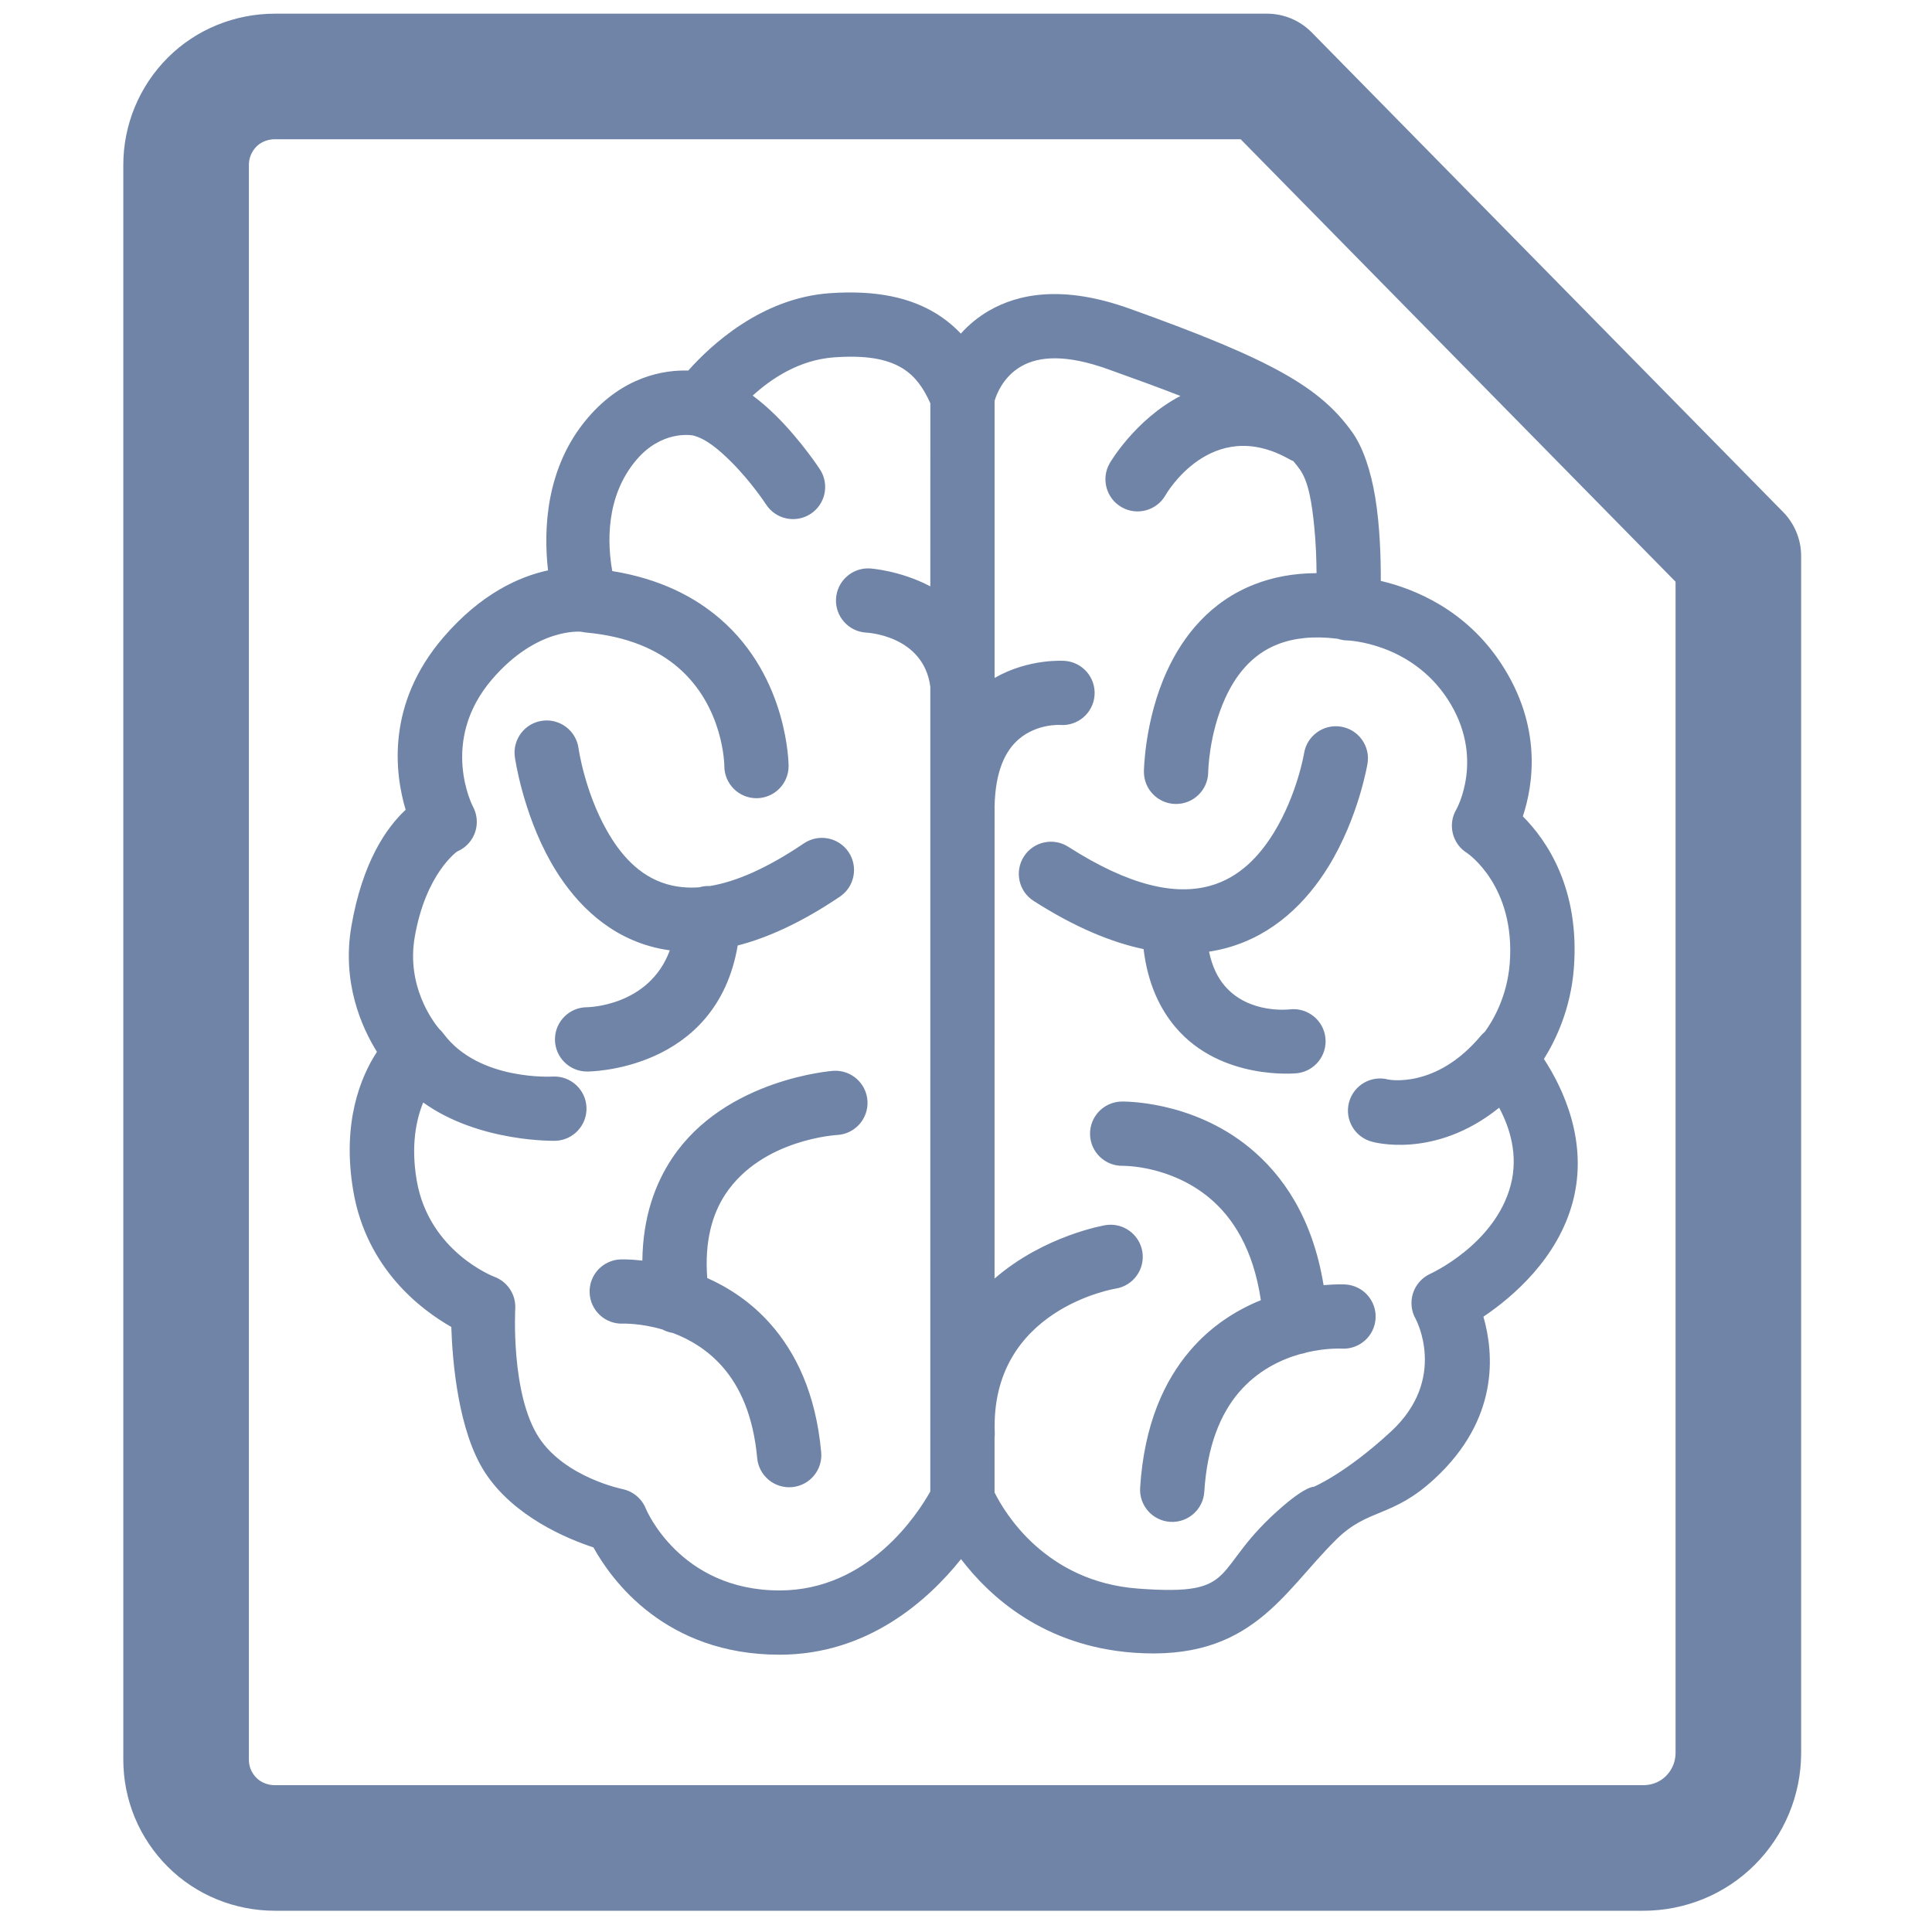 <?xml version="1.0" encoding="UTF-8" standalone="no"?><!DOCTYPE svg PUBLIC "-//W3C//DTD SVG 1.1//EN" "http://www.w3.org/Graphics/SVG/1.1/DTD/svg11.dtd"><svg width="100%" height="100%" viewBox="0 0 68 68" version="1.1" xmlns="http://www.w3.org/2000/svg" xmlns:xlink="http://www.w3.org/1999/xlink" xml:space="preserve" xmlns:serif="http://www.serif.com/" style="fill-rule:evenodd;clip-rule:evenodd;stroke-linecap:round;stroke-linejoin:round;stroke-miterlimit:10;"><path d="M47.04,54.178c-1.891,1.861 -2.985,4.302 -7.153,3.991c-3.128,-0.233 -5.031,-1.942 -6.062,-3.293c-1.163,1.453 -3.283,3.364 -6.387,3.364c-4.022,0 -5.916,-2.628 -6.551,-3.776c-0.93,-0.306 -2.801,-1.084 -3.812,-2.63c-0.946,-1.447 -1.151,-3.901 -1.191,-5.13c-1.068,-0.607 -2.984,-2.053 -3.449,-4.783c-0.41,-2.41 0.259,-4.019 0.832,-4.899c-0.554,-0.892 -1.239,-2.459 -0.899,-4.426c0.391,-2.26 1.235,-3.467 1.909,-4.094c-0.387,-1.301 -0.682,-3.73 1.329,-6.07c1.33,-1.548 2.686,-2.143 3.683,-2.357c-0.161,-1.407 -0.097,-3.614 1.395,-5.363c1.252,-1.467 2.681,-1.695 3.541,-1.67c0.788,-0.887 2.565,-2.545 4.96,-2.721c1.696,-0.124 2.889,0.175 3.769,0.717c0.324,0.201 0.611,0.436 0.864,0.704c0.266,-0.296 0.595,-0.579 1.001,-0.812c1.021,-0.586 2.576,-0.91 4.923,-0.072c5.12,1.829 6.722,2.795 7.836,4.331c0.393,0.541 0.671,1.382 0.824,2.308c0.168,1.023 0.201,2.154 0.197,2.949c1.166,0.274 2.986,1 4.241,2.916c1.442,2.201 1.132,4.245 0.759,5.371c0.834,0.835 2.017,2.539 1.794,5.364c-0.112,1.409 -0.629,2.5 -1.052,3.176c0.658,1.007 1.576,2.896 1.018,5.017c-0.528,2.004 -2.118,3.359 -3.148,4.053c0.374,1.297 0.559,3.598 -1.717,5.703c-1.496,1.384 -2.328,1.025 -3.454,2.132Zm-26.562,-31.939c-0.01,-0.001 -0.021,-0.003 -0.032,-0.004c0,-0 -1.547,-0.164 -3.124,1.671c-1.879,2.186 -0.676,4.484 -0.676,4.484c0.189,0.35 0.18,0.775 -0.024,1.117c-0.125,0.209 -0.311,0.369 -0.529,0.461c0,0 -1.107,0.764 -1.496,3.014c-0.296,1.713 0.625,2.949 0.86,3.232c0.056,0.05 0.107,0.106 0.154,0.169c1.241,1.673 3.854,1.508 3.854,1.508c0.624,-0.026 1.151,0.46 1.177,1.083c0.026,0.624 -0.459,1.152 -1.083,1.178c0,-0 -2.681,0.073 -4.664,-1.348c-0.246,0.602 -0.438,1.51 -0.229,2.737c0.43,2.529 2.734,3.398 2.734,3.398c0.458,0.17 0.755,0.616 0.736,1.104c-0,0 -0.171,3.019 0.832,4.553c0.924,1.412 2.951,1.817 2.951,1.817c0.369,0.08 0.674,0.338 0.813,0.689c-0,-0 1.182,2.876 4.706,2.876c3.129,-0 4.864,-2.695 5.305,-3.483l0.001,-23.919c-0.001,-0.018 -0.001,-0.037 -0.001,-0.055c-0,-0.053 0,-0.105 0.001,-0.157l0,-4.196c-0.244,-1.817 -2.251,-1.902 -2.251,-1.902c-0.624,-0.034 -1.102,-0.567 -1.068,-1.191c0.034,-0.623 0.568,-1.102 1.191,-1.068c-0,0 1.052,0.064 2.128,0.63l0.001,-6.442c-0.229,-0.516 -0.52,-0.948 -0.979,-1.231c-0.561,-0.346 -1.334,-0.465 -2.416,-0.386c-1.226,0.089 -2.21,0.754 -2.857,1.346c0.285,0.212 0.557,0.45 0.81,0.699c0.909,0.899 1.558,1.901 1.558,1.901c0.34,0.524 0.191,1.225 -0.333,1.565c-0.524,0.34 -1.225,0.19 -1.565,-0.333c0,-0 -0.521,-0.803 -1.25,-1.523c-0.397,-0.392 -0.847,-0.785 -1.318,-0.906c-0.127,-0.022 -1.128,-0.157 -1.99,0.853c-1.116,1.308 -1.02,3.001 -0.855,3.92c1.685,0.272 2.903,0.912 3.791,1.677c2.421,2.083 2.415,5.186 2.415,5.186c0,0.624 -0.506,1.131 -1.131,1.131c-0.624,0 -1.131,-0.507 -1.131,-1.131c0,-0 -0.006,-2.075 -1.628,-3.471c-0.723,-0.622 -1.763,-1.093 -3.238,-1.229c-0.051,-0.004 -0.101,-0.012 -0.15,-0.024Zm21.069,-8.303c-0.722,-0.281 -1.568,-0.591 -2.566,-0.947c-1.448,-0.517 -2.406,-0.458 -3.036,-0.096c-0.636,0.364 -0.872,0.99 -0.938,1.213l-0,9.755c1.224,-0.703 2.476,-0.6 2.476,-0.6c0.623,0.048 1.089,0.592 1.041,1.214c-0.047,0.623 -0.592,1.089 -1.214,1.041c-0,0 -0.809,-0.053 -1.458,0.506c-0.481,0.414 -0.822,1.146 -0.846,2.362l-0.001,16.617c1.76,-1.527 3.903,-1.88 3.903,-1.88c0.617,-0.1 1.198,0.319 1.299,0.935c0.1,0.616 -0.319,1.198 -0.935,1.298c-0,0 -4.426,0.708 -4.26,5.073c0.002,0.059 -0,0.117 -0.007,0.174l0,1.928c0.336,0.679 1.772,3.14 5.05,3.384c3.711,0.277 2.465,-0.647 5.11,-2.91c0.826,-0.707 1.075,-0.672 1.075,-0.672c-0,-0 1.116,-0.465 2.718,-1.946c2.012,-1.861 0.87,-3.96 0.87,-3.96c-0.157,-0.275 -0.192,-0.604 -0.096,-0.905c0.097,-0.302 0.315,-0.55 0.602,-0.683c0,0 2.285,-1.027 2.837,-3.123c0.283,-1.074 -0.044,-2.051 -0.406,-2.726c-2.292,1.848 -4.48,1.195 -4.48,1.195c-0.604,-0.16 -0.964,-0.78 -0.804,-1.383c0.16,-0.604 0.779,-0.964 1.383,-0.804c-0,-0 1.675,0.346 3.247,-1.53c0.046,-0.056 0.097,-0.106 0.151,-0.15c0.26,-0.356 0.781,-1.206 0.875,-2.397c0.217,-2.745 -1.499,-3.894 -1.499,-3.894c-0.525,-0.324 -0.693,-1.009 -0.378,-1.539c-0,-0 1.034,-1.828 -0.312,-3.884c-1.309,-1.997 -3.529,-2.061 -3.529,-2.061c-0.118,-0.002 -0.233,-0.023 -0.342,-0.06c-0.84,-0.104 -1.53,-0.027 -2.093,0.191c-0.95,0.367 -1.507,1.13 -1.856,1.893c-0.587,1.285 -0.603,2.612 -0.603,2.612c-0.007,0.625 -0.519,1.127 -1.143,1.12c-0.624,-0.006 -1.126,-0.518 -1.12,-1.142c0,-0 0.015,-1.795 0.809,-3.531c0.572,-1.252 1.536,-2.459 3.097,-3.062c0.618,-0.24 1.336,-0.386 2.17,-0.389c-0.003,-0.479 -0.023,-1.057 -0.081,-1.636c-0.078,-0.78 -0.189,-1.576 -0.511,-2.02c-0.072,-0.1 -0.147,-0.195 -0.226,-0.288c-0.049,-0.019 -0.096,-0.042 -0.143,-0.068c-2.757,-1.554 -4.356,1.269 -4.356,1.269c-0.31,0.542 -1.002,0.731 -1.544,0.421c-0.542,-0.31 -0.73,-1.001 -0.421,-1.543c0,-0 0.878,-1.527 2.491,-2.372Zm-1.297,19.469c-1.128,-0.237 -2.413,-0.763 -3.87,-1.696c-0.526,-0.336 -0.679,-1.036 -0.343,-1.562c0.337,-0.526 1.037,-0.68 1.563,-0.343c2.158,1.381 3.764,1.713 4.989,1.374c1.048,-0.289 1.751,-1.067 2.243,-1.866c0.826,-1.344 1.068,-2.803 1.068,-2.803c0.101,-0.616 0.684,-1.034 1.3,-0.933c0.616,0.101 1.034,0.683 0.932,1.299c0,0 -0.307,1.887 -1.373,3.622c-0.77,1.252 -1.925,2.408 -3.567,2.862c-0.204,0.056 -0.416,0.102 -0.638,0.136c0.107,0.509 0.295,0.9 0.544,1.194c0.86,1.02 2.301,0.837 2.301,0.837c0.62,-0.07 1.181,0.377 1.251,0.997c0.07,0.621 -0.377,1.181 -0.997,1.251c-0,0 -2.675,0.282 -4.285,-1.626c-0.533,-0.632 -0.969,-1.509 -1.118,-2.743Zm4.128,12.357c-0.263,-1.786 -0.982,-2.915 -1.826,-3.612c-1.387,-1.144 -3.028,-1.117 -3.028,-1.117c-0.625,0.015 -1.143,-0.48 -1.158,-1.104c-0.015,-0.624 0.48,-1.143 1.104,-1.158c-0,0 2.456,-0.07 4.522,1.634c1.145,0.945 2.202,2.435 2.594,4.828c0.473,-0.042 0.769,-0.024 0.769,-0.024c0.623,0.037 1.099,0.574 1.061,1.197c-0.037,0.623 -0.574,1.098 -1.197,1.061c0,-0 -0.523,-0.031 -1.225,0.132c-0.075,0.029 -0.155,0.049 -0.237,0.061c-0.69,0.196 -1.503,0.585 -2.156,1.352c-0.644,0.758 -1.112,1.875 -1.214,3.494c-0.039,0.623 -0.577,1.097 -1.2,1.058c-0.623,-0.04 -1.097,-0.577 -1.058,-1.201c0.142,-2.242 0.856,-3.767 1.749,-4.816c0.755,-0.888 1.653,-1.441 2.5,-1.785Zm-20.803,-12.314c-0.254,-0.034 -0.497,-0.086 -0.727,-0.153c-1.604,-0.463 -2.723,-1.652 -3.458,-2.948c-1.003,-1.772 -1.269,-3.703 -1.269,-3.703c-0.086,-0.618 0.346,-1.19 0.964,-1.276c0.619,-0.086 1.191,0.347 1.277,0.965c-0,0 0.211,1.511 0.997,2.899c0.458,0.809 1.115,1.6 2.116,1.889c0.345,0.1 0.722,0.139 1.136,0.109c0.119,-0.035 0.245,-0.051 0.374,-0.045c0.919,-0.151 2.008,-0.622 3.311,-1.502c0.517,-0.349 1.221,-0.212 1.57,0.305c0.349,0.518 0.213,1.222 -0.305,1.571c-1.346,0.908 -2.54,1.448 -3.596,1.719c-0.757,4.459 -5.301,4.436 -5.301,4.436c-0.625,-0 -1.131,-0.507 -1.131,-1.131c-0,-0.625 0.506,-1.132 1.131,-1.132c-0,0 2.184,-0.019 2.911,-2.003Zm-0.263,13.344c-0.779,-0.227 -1.386,-0.205 -1.386,-0.205c-0.624,0.024 -1.15,-0.463 -1.173,-1.087c-0.024,-0.624 0.463,-1.15 1.087,-1.173c0,-0 0.297,-0.012 0.769,0.041c0.018,-1.523 0.444,-2.697 1.049,-3.605c1.876,-2.811 5.675,-3.074 5.675,-3.074c0.623,-0.038 1.16,0.436 1.199,1.059c0.038,0.623 -0.436,1.161 -1.059,1.199c-0,0 -2.641,0.136 -3.933,2.072c-0.477,0.716 -0.744,1.679 -0.648,2.963c0.754,0.336 1.54,0.844 2.219,1.61c0.882,0.995 1.602,2.429 1.792,4.521c0.057,0.622 -0.402,1.172 -1.024,1.229c-0.621,0.056 -1.172,-0.402 -1.229,-1.024c-0.135,-1.485 -0.606,-2.519 -1.232,-3.225c-0.531,-0.599 -1.16,-0.961 -1.738,-1.178c-0.13,-0.02 -0.254,-0.062 -0.368,-0.123Z" style="fill:#6f84a7;"/><path d="M44.593,2.691l16.591,16.88l-0,42.123c-0,0.9 -0.357,1.75 -0.986,2.379c-0.629,0.629 -1.479,0.969 -2.363,0.969l-48.157,0c-0.833,0 -1.632,-0.323 -2.21,-0.901c-0.595,-0.595 -0.918,-1.377 -0.918,-2.209l-0,-56.13c-0,-0.816 0.323,-1.615 0.918,-2.21c0.578,-0.578 1.377,-0.901 2.21,-0.901l34.915,0Z" style="fill:none;stroke:#6f84a7;stroke-width:4.42px;"/></svg>